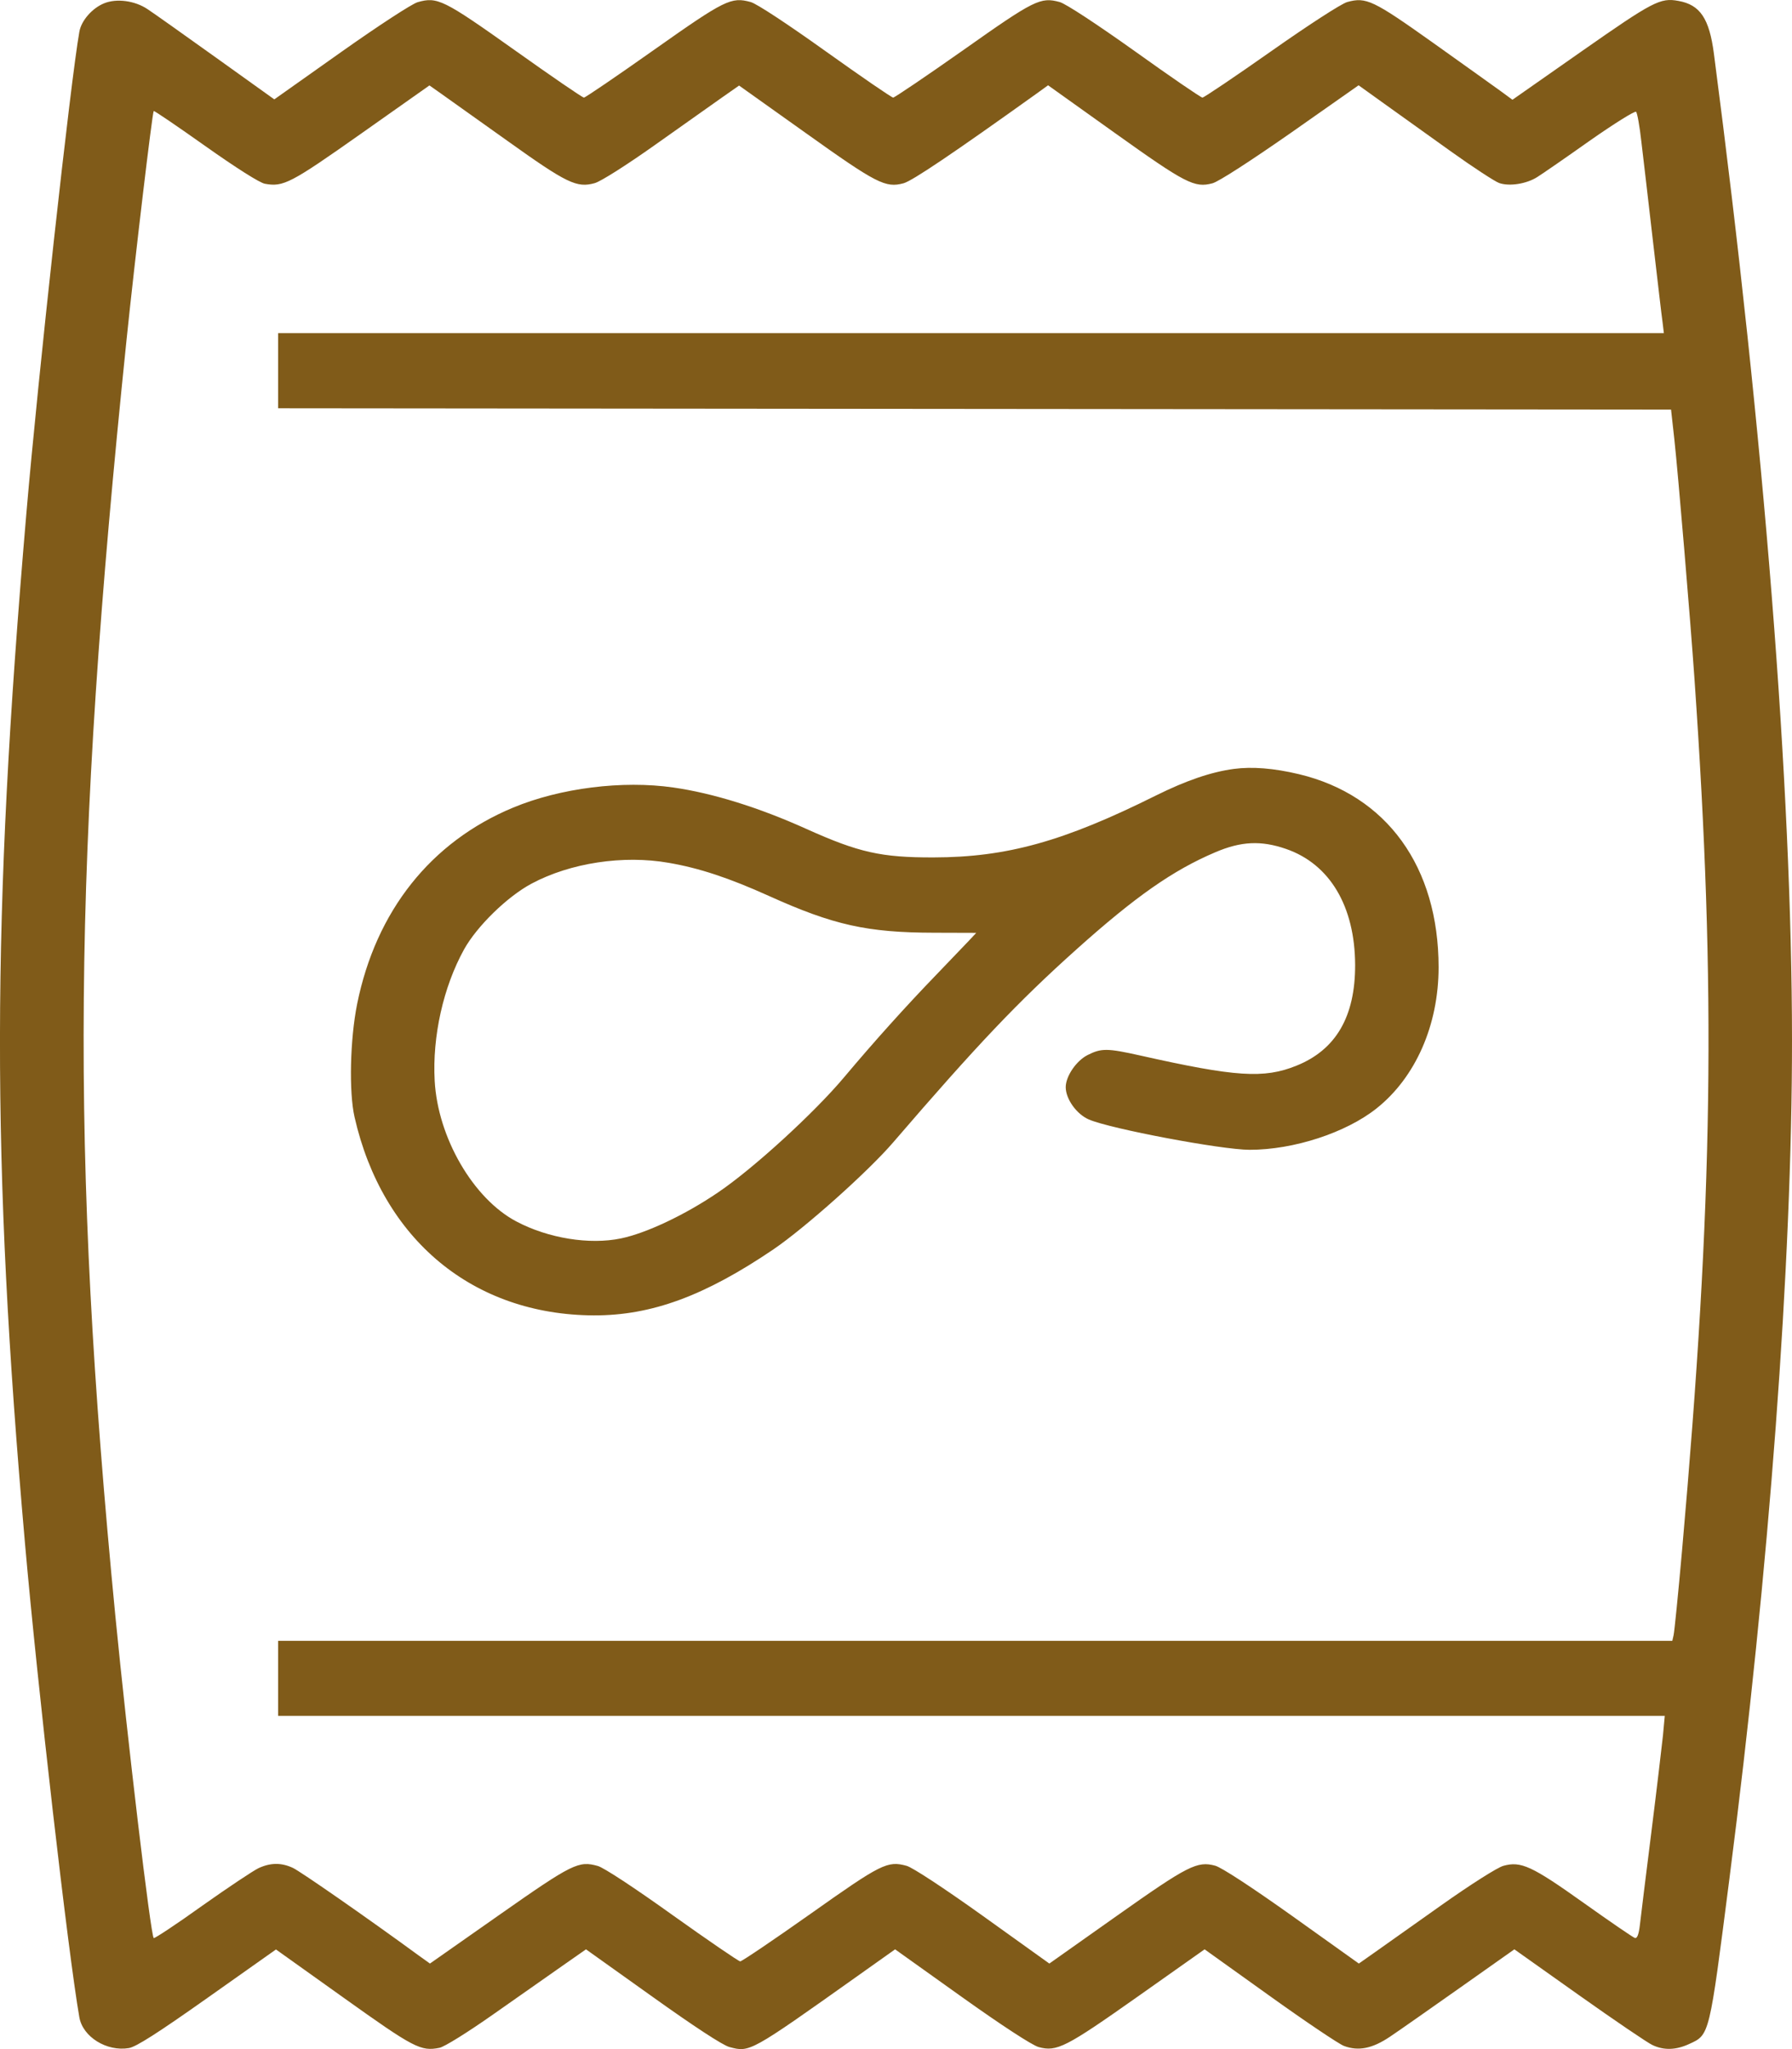 <svg width="14" height="16" viewBox="0 0 14 16" fill="none" xmlns="http://www.w3.org/2000/svg">
<path fill-rule="evenodd" clip-rule="evenodd" d="M0.813 0.026C0.72 0.064 0.635 0.161 0.62 0.248C0.552 0.627 0.296 2.953 0.206 4.009C-0.066 7.182 -0.068 9.056 0.195 12.049C0.294 13.177 0.534 15.264 0.62 15.752C0.647 15.905 0.834 16.021 1.007 15.992C1.064 15.982 1.232 15.875 1.621 15.6L2.156 15.222L2.686 15.6C3.234 15.991 3.287 16.019 3.433 15.99C3.471 15.983 3.654 15.869 3.853 15.729C4.047 15.593 4.29 15.423 4.392 15.351L4.578 15.221L5.097 15.591C5.422 15.823 5.646 15.97 5.699 15.984C5.858 16.026 5.856 16.028 6.697 15.431L6.993 15.221L7.513 15.592C7.83 15.818 8.064 15.97 8.114 15.984C8.256 16.023 8.327 15.986 8.887 15.591L9.411 15.221L9.917 15.583C10.196 15.783 10.458 15.959 10.499 15.975C10.613 16.018 10.722 15.996 10.861 15.902C10.927 15.858 11.172 15.686 11.406 15.521L11.831 15.221L12.336 15.579C12.614 15.776 12.872 15.951 12.909 15.968C12.999 16.011 13.093 16.008 13.197 15.96C13.357 15.887 13.353 15.902 13.511 14.67C13.823 12.242 14.001 9.866 14 8.117C13.999 6.149 13.783 3.423 13.39 0.42C13.354 0.144 13.282 0.037 13.112 0.007C12.971 -0.019 12.914 0.011 12.359 0.399L11.816 0.779L11.729 0.715C11.681 0.68 11.441 0.509 11.197 0.335C10.727 0.001 10.673 -0.025 10.525 0.016C10.479 0.029 10.227 0.192 9.931 0.4C9.648 0.599 9.406 0.762 9.394 0.762C9.382 0.762 9.144 0.599 8.866 0.4C8.567 0.187 8.326 0.029 8.279 0.016C8.129 -0.025 8.081 -0.001 7.526 0.391C7.236 0.595 6.989 0.762 6.978 0.762C6.966 0.762 6.729 0.599 6.45 0.4C6.152 0.187 5.912 0.029 5.865 0.016C5.712 -0.026 5.664 -0.002 5.107 0.391C4.818 0.595 4.573 0.762 4.562 0.762C4.55 0.762 4.307 0.595 4.02 0.391C3.465 -0.003 3.417 -0.027 3.263 0.017C3.218 0.03 2.957 0.2 2.663 0.408L2.143 0.776L1.689 0.451C1.44 0.273 1.198 0.101 1.152 0.071C1.053 0.005 0.911 -0.014 0.813 0.026ZM3.963 1.099C4.429 1.432 4.506 1.469 4.646 1.43C4.692 1.418 4.897 1.288 5.121 1.129C5.337 0.976 5.573 0.809 5.644 0.759L5.774 0.668L6.294 1.038C6.849 1.434 6.918 1.469 7.059 1.431C7.128 1.412 7.444 1.199 8.101 0.729L8.188 0.666L8.708 1.037C9.263 1.433 9.332 1.469 9.473 1.431C9.521 1.418 9.767 1.259 10.084 1.038L10.614 0.666L10.812 0.808C10.921 0.886 11.155 1.054 11.332 1.18C11.508 1.306 11.68 1.418 11.712 1.429C11.792 1.457 11.925 1.436 12.009 1.383C12.046 1.36 12.232 1.232 12.421 1.098C12.611 0.965 12.773 0.864 12.782 0.873C12.791 0.882 12.81 0.986 12.823 1.105C12.837 1.223 12.878 1.571 12.913 1.877C12.949 2.184 12.982 2.472 12.989 2.518L12.999 2.601H7.586H2.173V2.894V3.188L7.614 3.193L13.055 3.198L13.081 3.432C13.111 3.708 13.206 4.837 13.238 5.3C13.408 7.744 13.384 9.363 13.141 12.107C13.111 12.446 13.081 12.743 13.075 12.768L13.065 12.812H7.619H2.173V13.105V13.398H7.589H13.006L12.992 13.55C12.983 13.633 12.943 13.974 12.901 14.308C12.859 14.641 12.819 14.965 12.812 15.028C12.803 15.106 12.79 15.138 12.772 15.132C12.757 15.127 12.577 15.004 12.372 14.858C11.966 14.569 11.882 14.531 11.745 14.569C11.698 14.582 11.49 14.714 11.261 14.876C11.04 15.033 10.804 15.2 10.737 15.247L10.616 15.332L10.096 14.961C9.777 14.734 9.544 14.582 9.494 14.568C9.353 14.53 9.282 14.566 8.723 14.961L8.198 15.332L7.68 14.961C7.375 14.743 7.13 14.582 7.083 14.569C6.933 14.528 6.886 14.552 6.332 14.944C6.043 15.148 5.796 15.315 5.783 15.315C5.771 15.315 5.533 15.152 5.255 14.954C4.962 14.744 4.716 14.582 4.67 14.57C4.52 14.528 4.473 14.551 3.901 14.952L3.359 15.332L3.271 15.269C2.862 14.97 2.345 14.611 2.288 14.585C2.198 14.543 2.113 14.544 2.02 14.587C1.978 14.607 1.78 14.739 1.578 14.882C1.377 15.026 1.207 15.138 1.201 15.133C1.177 15.111 0.996 13.587 0.901 12.616C0.548 8.979 0.568 6.721 0.989 2.65C1.054 2.022 1.19 0.877 1.201 0.867C1.205 0.863 1.387 0.987 1.606 1.142C1.845 1.311 2.029 1.428 2.07 1.435C2.214 1.461 2.27 1.432 2.819 1.045L3.355 0.667L3.443 0.729C3.492 0.764 3.726 0.93 3.963 1.099ZM9.639 6.004C9.461 6.028 9.266 6.095 9.032 6.211C8.309 6.571 7.866 6.694 7.293 6.695C6.885 6.696 6.71 6.657 6.301 6.473C5.931 6.306 5.569 6.193 5.26 6.149C4.863 6.092 4.377 6.153 4.009 6.306C3.366 6.573 2.937 7.113 2.79 7.84C2.735 8.114 2.725 8.526 2.77 8.723C2.988 9.68 3.697 10.267 4.64 10.271C5.09 10.272 5.506 10.119 6.043 9.755C6.291 9.586 6.782 9.148 6.978 8.92C7.634 8.158 7.952 7.823 8.411 7.412C8.87 7.001 9.164 6.795 9.494 6.655C9.695 6.569 9.852 6.561 10.048 6.629C10.389 6.747 10.585 7.076 10.587 7.534C10.588 7.938 10.437 8.197 10.129 8.321C9.875 8.424 9.653 8.409 8.909 8.242C8.65 8.184 8.604 8.184 8.497 8.238C8.408 8.283 8.326 8.404 8.326 8.489C8.326 8.581 8.41 8.699 8.506 8.741C8.674 8.814 9.545 8.978 9.763 8.978C10.107 8.978 10.515 8.845 10.754 8.655C11.059 8.413 11.239 8.004 11.239 7.553C11.239 6.768 10.834 6.209 10.148 6.045C9.95 5.998 9.782 5.985 9.639 6.004ZM5.223 6.737C5.462 6.778 5.693 6.854 6.01 6.997C6.511 7.223 6.775 7.282 7.297 7.283L7.627 7.284L7.569 7.346C7.537 7.38 7.422 7.5 7.315 7.611C7.078 7.856 6.828 8.134 6.596 8.41C6.362 8.689 5.885 9.125 5.611 9.31C5.353 9.486 5.049 9.629 4.851 9.67C4.605 9.721 4.283 9.669 4.035 9.538C3.698 9.361 3.42 8.883 3.396 8.439C3.377 8.092 3.463 7.708 3.625 7.414C3.726 7.232 3.964 7 4.154 6.899C4.456 6.738 4.868 6.675 5.223 6.737Z" fill="#805B19"/>
</svg>